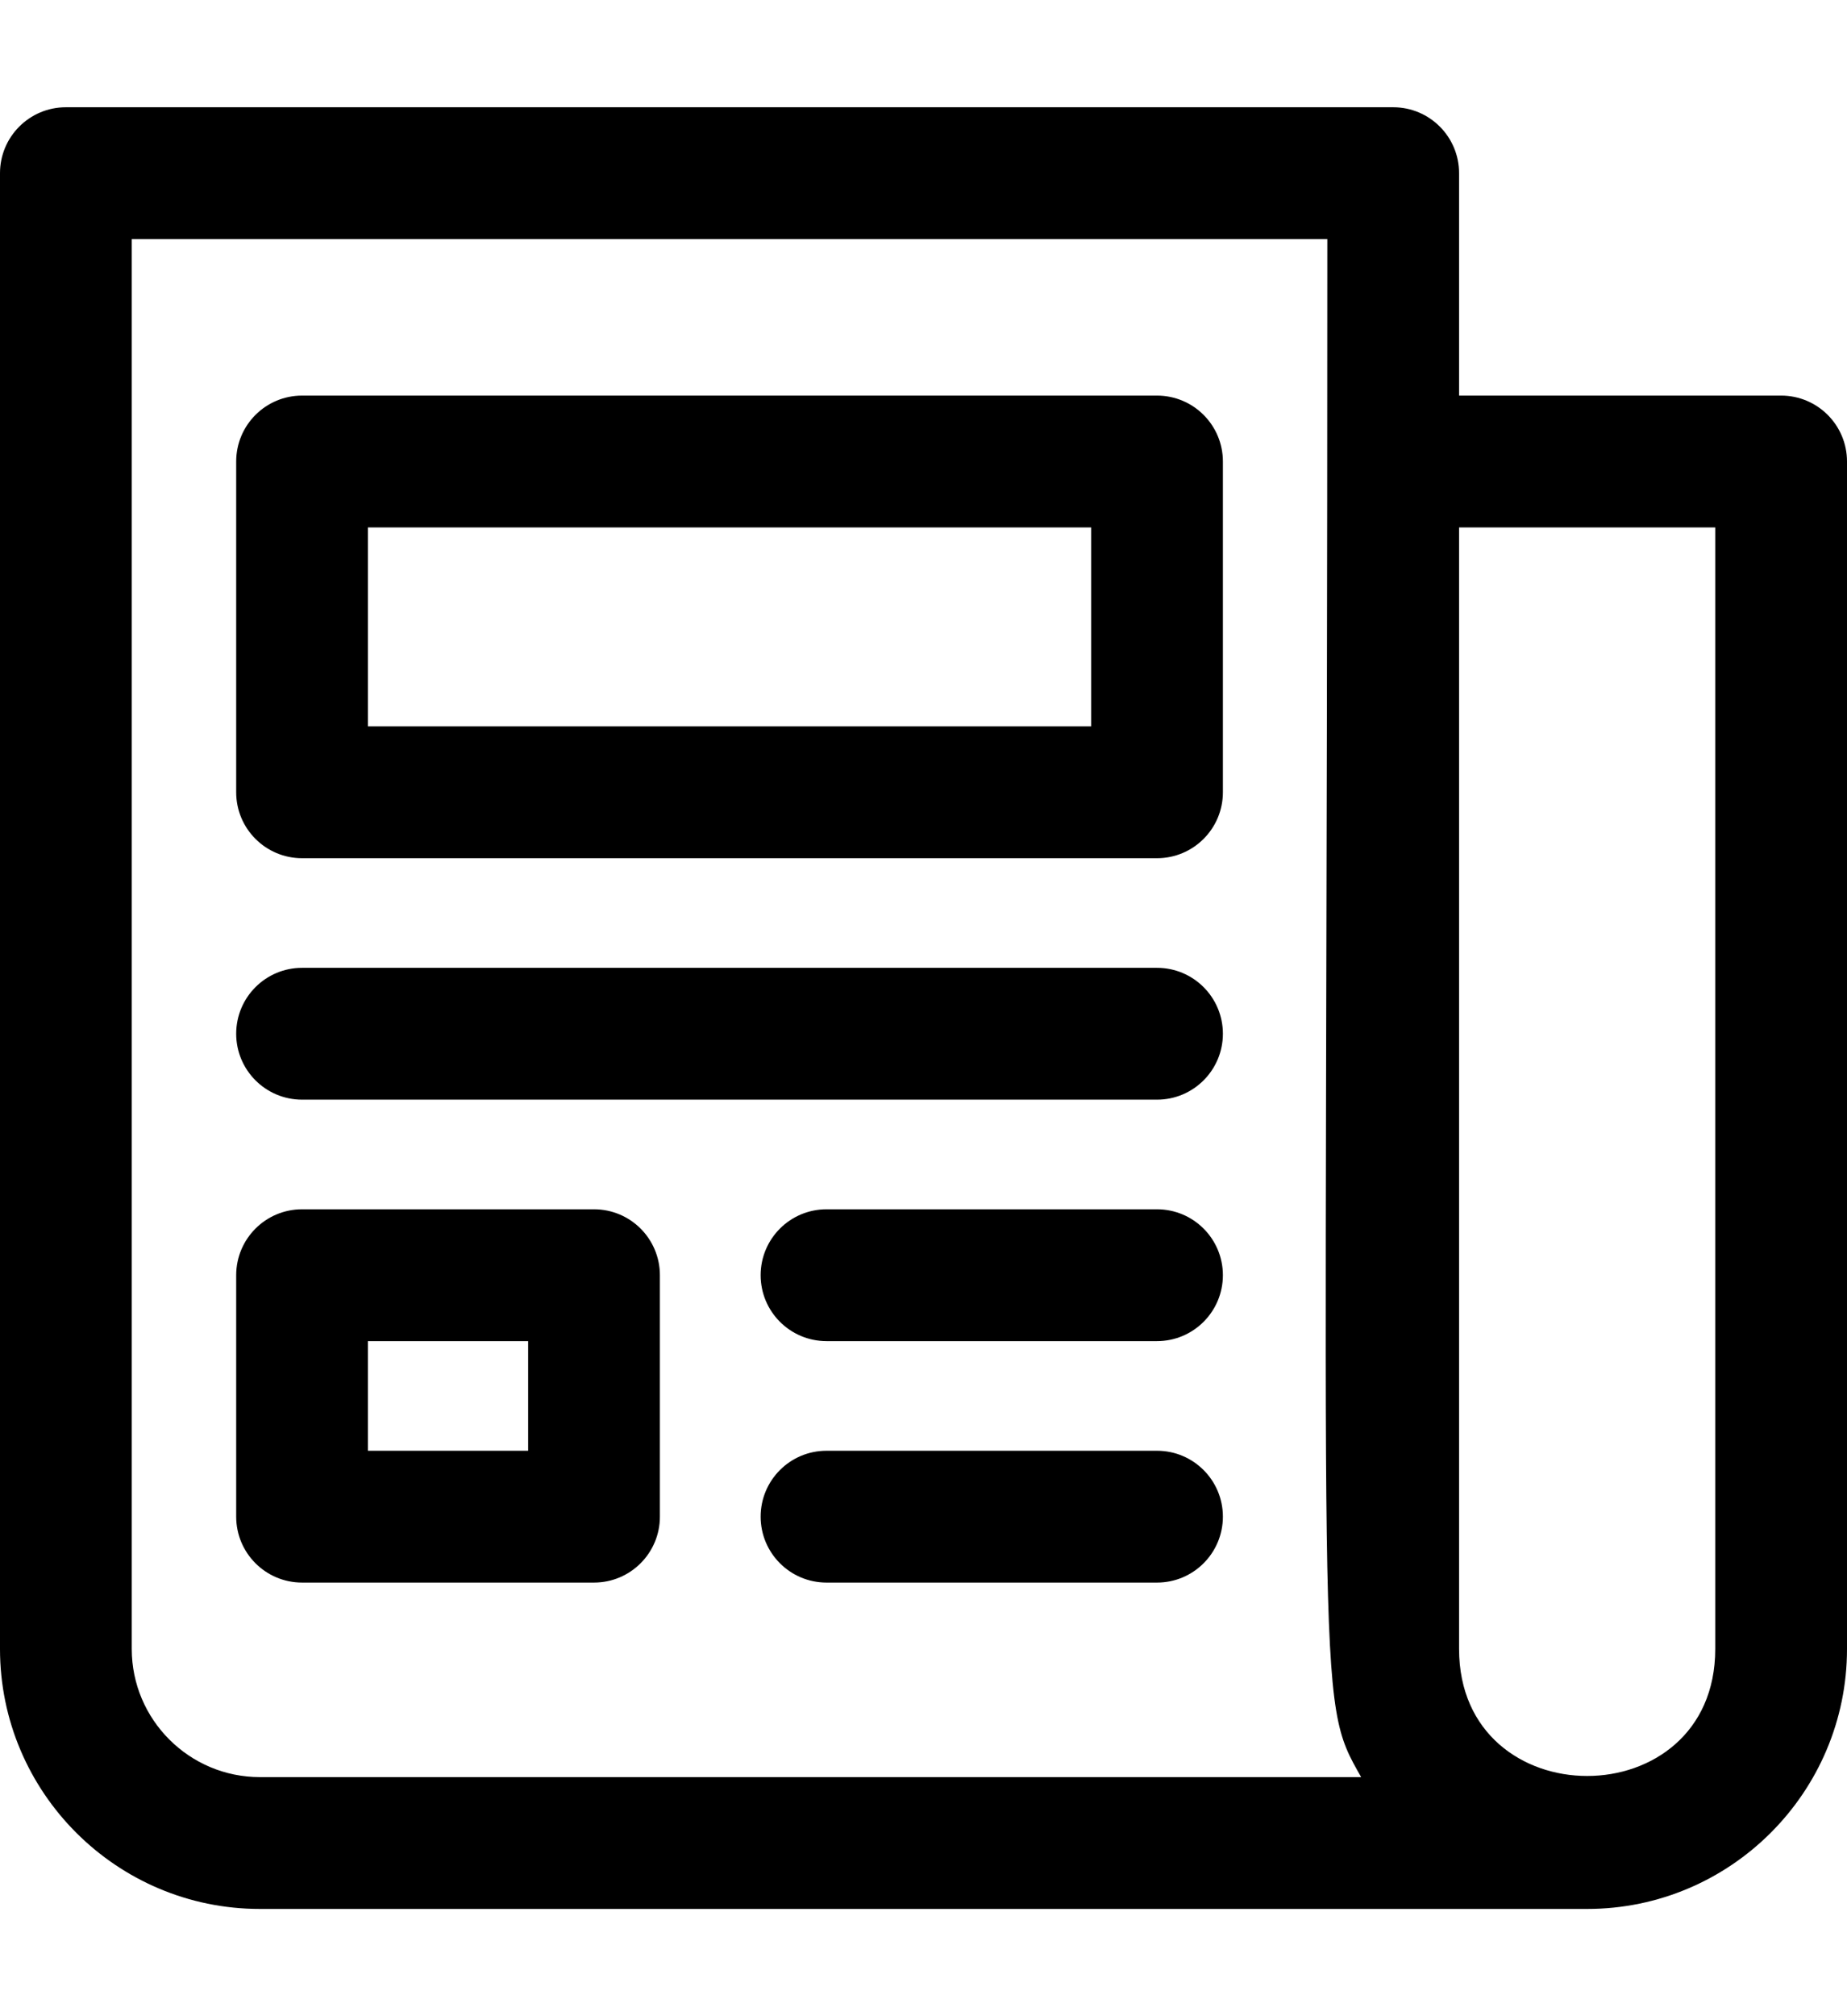 <?xml version="1.0" encoding="iso-8859-1"?>
<svg width="22px" height="24px" version="1.1" id="Layer_1" xmlns="http://www.w3.org/2000/svg" xmlns:xlink="http://www.w3.org/1999/xlink" x="0px" y="0px"
	 viewBox="0 0 512 512" style="enable-background:new 0 0 512 512;" xml:space="preserve">
<g>
	<g>
		<g>
			<path d="M493.74,86.319h-89.276V24.7c0-10.085-8.176-18.26-18.26-18.26H18.26C8.176,6.44,0,14.616,0,24.7v408.831
				c0,39.717,32.319,72.029,72.043,72.029h367.93c39.717,0,72.028-32.313,72.028-72.029V104.579
				C512,94.494,503.824,86.319,493.74,86.319z M72.043,469.039c-19.586,0-35.522-15.928-35.522-35.508V42.961h331.422
				c0,410.552-3.561,403.342,9.375,426.078H72.043z M475.479,433.531c0,46.925-71.015,46.925-71.015,0V122.84h71.015V433.531z"/>
			<path d="M320.732,86.319H83.732c-10.085,0-18.26,8.176-18.26,18.26v91.635c0,10.085,8.176,18.26,18.26,18.26h237.001
				c10.085,0,18.26-8.176,18.26-18.26v-91.635C338.993,94.494,330.817,86.319,320.732,86.319z M302.472,177.953h-200.48V122.84
				h200.48V177.953z"/>
			<path d="M320.732,244.844H83.732c-10.085,0-18.26,8.176-18.26,18.26s8.176,18.26,18.26,18.26h237.001
				c10.085,0,18.26-8.176,18.26-18.26S330.817,244.844,320.732,244.844z"/>
			<path d="M320.732,311.735h-91.617c-10.085,0-18.26,8.176-18.26,18.26c0,10.085,8.176,18.26,18.26,18.26h91.617
				c10.085,0,18.26-8.176,18.26-18.26C338.993,319.911,330.817,311.735,320.732,311.735z"/>
			<path d="M320.732,378.627h-91.617c-10.085,0-18.26,8.176-18.26,18.26s8.176,18.26,18.26,18.26h91.617
				c10.085,0,18.26-8.176,18.26-18.26C338.993,386.801,330.817,378.627,320.732,378.627z"/>
			<path d="M164.667,311.735H83.732c-10.085,0-18.26,8.176-18.26,18.26v66.891c0,10.085,8.176,18.26,18.26,18.26h80.934
				c10.085,0,18.26-8.176,18.26-18.26v-66.891C182.928,319.911,174.752,311.735,164.667,311.735z M101.992,378.627v-30.37h44.413
				v30.37H101.992z"/>
		</g>
	</g>
</g>
<g>
</g>
<g>
</g>
<g>
</g>
<g>
</g>
<g>
</g>
<g>
</g>
<g>
</g>
<g>
</g>
<g>
</g>
<g>
</g>
<g>
</g>
<g>
</g>
<g>
</g>
<g>
</g>
<g>
</g>
</svg>
